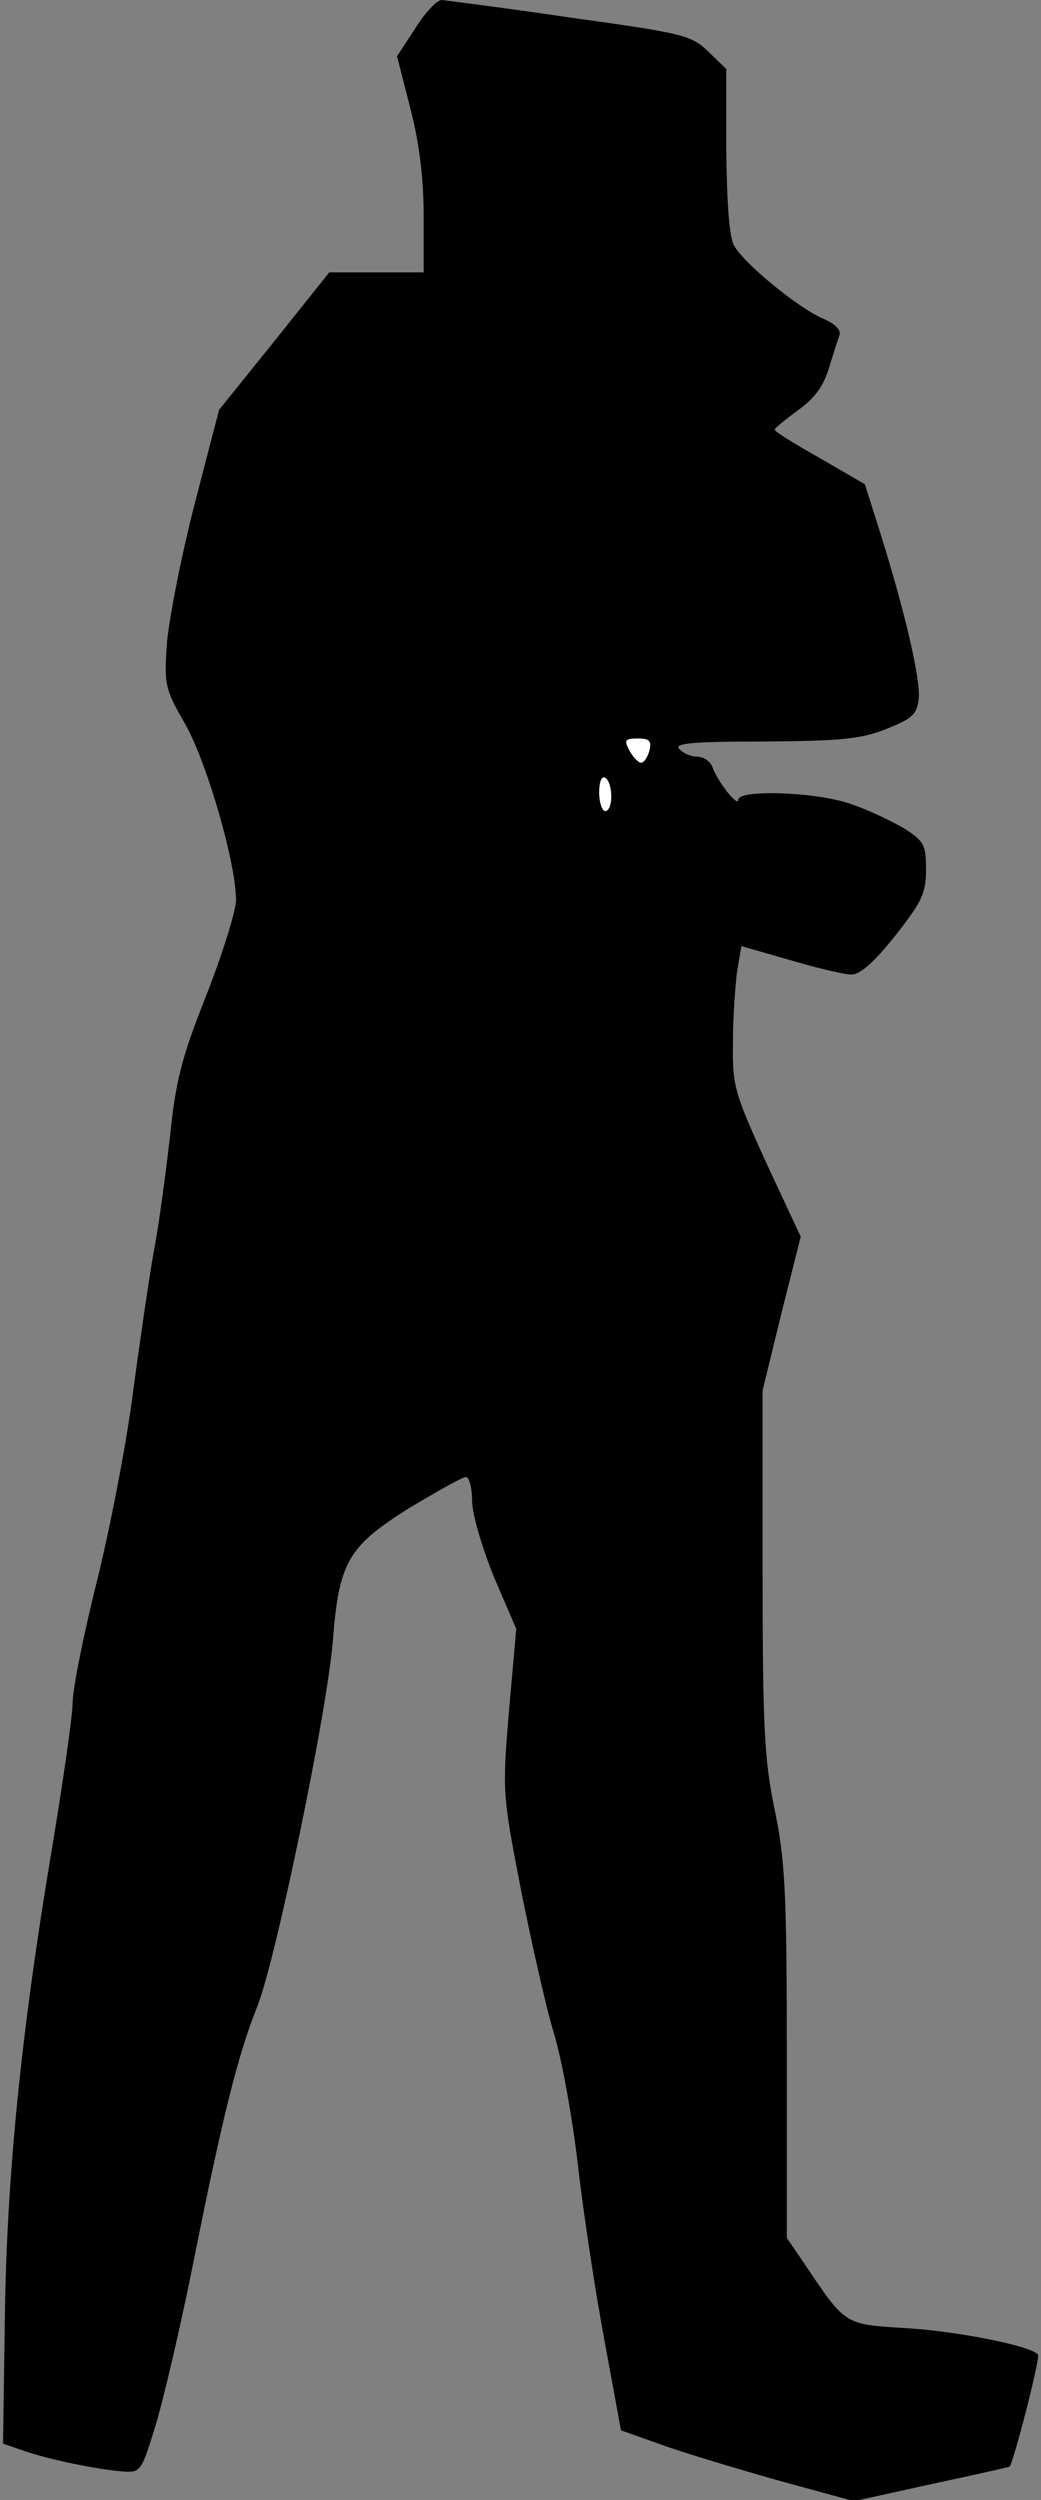 <?xml version="1.0" standalone="no"?>
<!DOCTYPE svg PUBLIC "-//W3C//DTD SVG 20010904//EN"
 "http://www.w3.org/TR/2001/REC-SVG-20010904/DTD/svg10.dtd">
<svg version="1.0" xmlns="http://www.w3.org/2000/svg"
 width="172pt" height="413pt" viewBox="0 0 172 413"
 preserveAspectRatio="xMidYMid meet">
<rect x="0" y="0" width="172" height="413" fill="#808080" stroke="none"/>
<g transform="translate(0,413) scale(0.1,-0.1)"
fill="#000000" stroke="none">
<path fill="#000000" stroke="none" d="M686 4083 l-30 -46 22 -86 c15 -58 22
-116 22 -178 l0 -93 -78 0 -78 0 -91 -114 -91 -113 -40 -154 c-22 -85 -42
-188 -46 -229 -5 -72 -4 -77 31 -138 36 -65 83 -229 83 -289 0 -17 -22 -88
-49 -157 -41 -103 -51 -143 -60 -233 -7 -59 -18 -145 -27 -191 -8 -45 -23
-149 -34 -230 -10 -81 -37 -221 -59 -311 -23 -91 -41 -182 -41 -204 0 -21 -16
-132 -35 -246 -50 -299 -74 -536 -77 -772 l-3 -206 35 -12 c40 -14 122 -31
164 -34 28 -2 30 1 52 73 13 41 42 165 64 275 48 240 73 340 105 420 30 74
116 489 125 605 10 129 25 155 125 218 47 28 89 52 95 52 5 0 10 -18 10 -39 0
-22 16 -76 36 -126 l37 -86 -12 -135 c-11 -133 -11 -137 19 -292 17 -86 41
-193 54 -237 14 -44 32 -145 41 -223 9 -79 29 -210 44 -290 l27 -147 65 -23
c35 -13 122 -39 192 -59 l128 -35 127 28 c70 15 128 28 130 29 6 5 51 179 47
185 -9 14 -133 39 -220 44 -100 6 -98 5 -165 105 l-30 44 0 306 c0 266 -3 319
-20 401 -17 82 -20 135 -20 394 l0 299 31 127 32 127 -57 122 c-53 117 -56
127 -55 199 0 43 4 96 7 118 l7 41 80 -23 c44 -13 90 -24 102 -24 14 0 37 20
72 64 44 56 51 70 51 109 0 42 -3 47 -37 69 -21 12 -60 31 -88 40 -57 20 -185
24 -185 7 0 -14 -34 29 -43 54 -3 9 -15 17 -25 17 -11 0 -24 6 -30 13 -8 9 21
12 141 12 127 1 160 4 202 21 43 17 50 24 53 50 3 33 -23 144 -64 275 l-25 79
-74 43 c-41 23 -75 44 -75 47 0 3 18 17 38 32 27 19 42 39 51 68 7 23 15 48
18 56 3 9 -7 19 -28 28 -41 18 -129 90 -146 120 -8 13 -12 69 -13 157 l0 135
-30 29 c-28 27 -41 30 -228 56 -108 16 -204 28 -212 29 -8 0 -28 -21 -44 -47z"/>
<path fill="#ffffff" stroke="none" d="M1073 2890 c-3 -11 -9 -20 -14 -20 -4
0 -13 9 -19 20 -9 17 -8 20 14 20 19 0 23 -4 19 -20z"/>
<path fill="#ffffff" stroke="none" d="M1010 2814 c0 -13 -4 -24 -10 -24 -5 0
-10 14 -10 31 0 17 4 28 10 24 6 -3 10 -17 10 -31z"/>
</g>
</svg>
